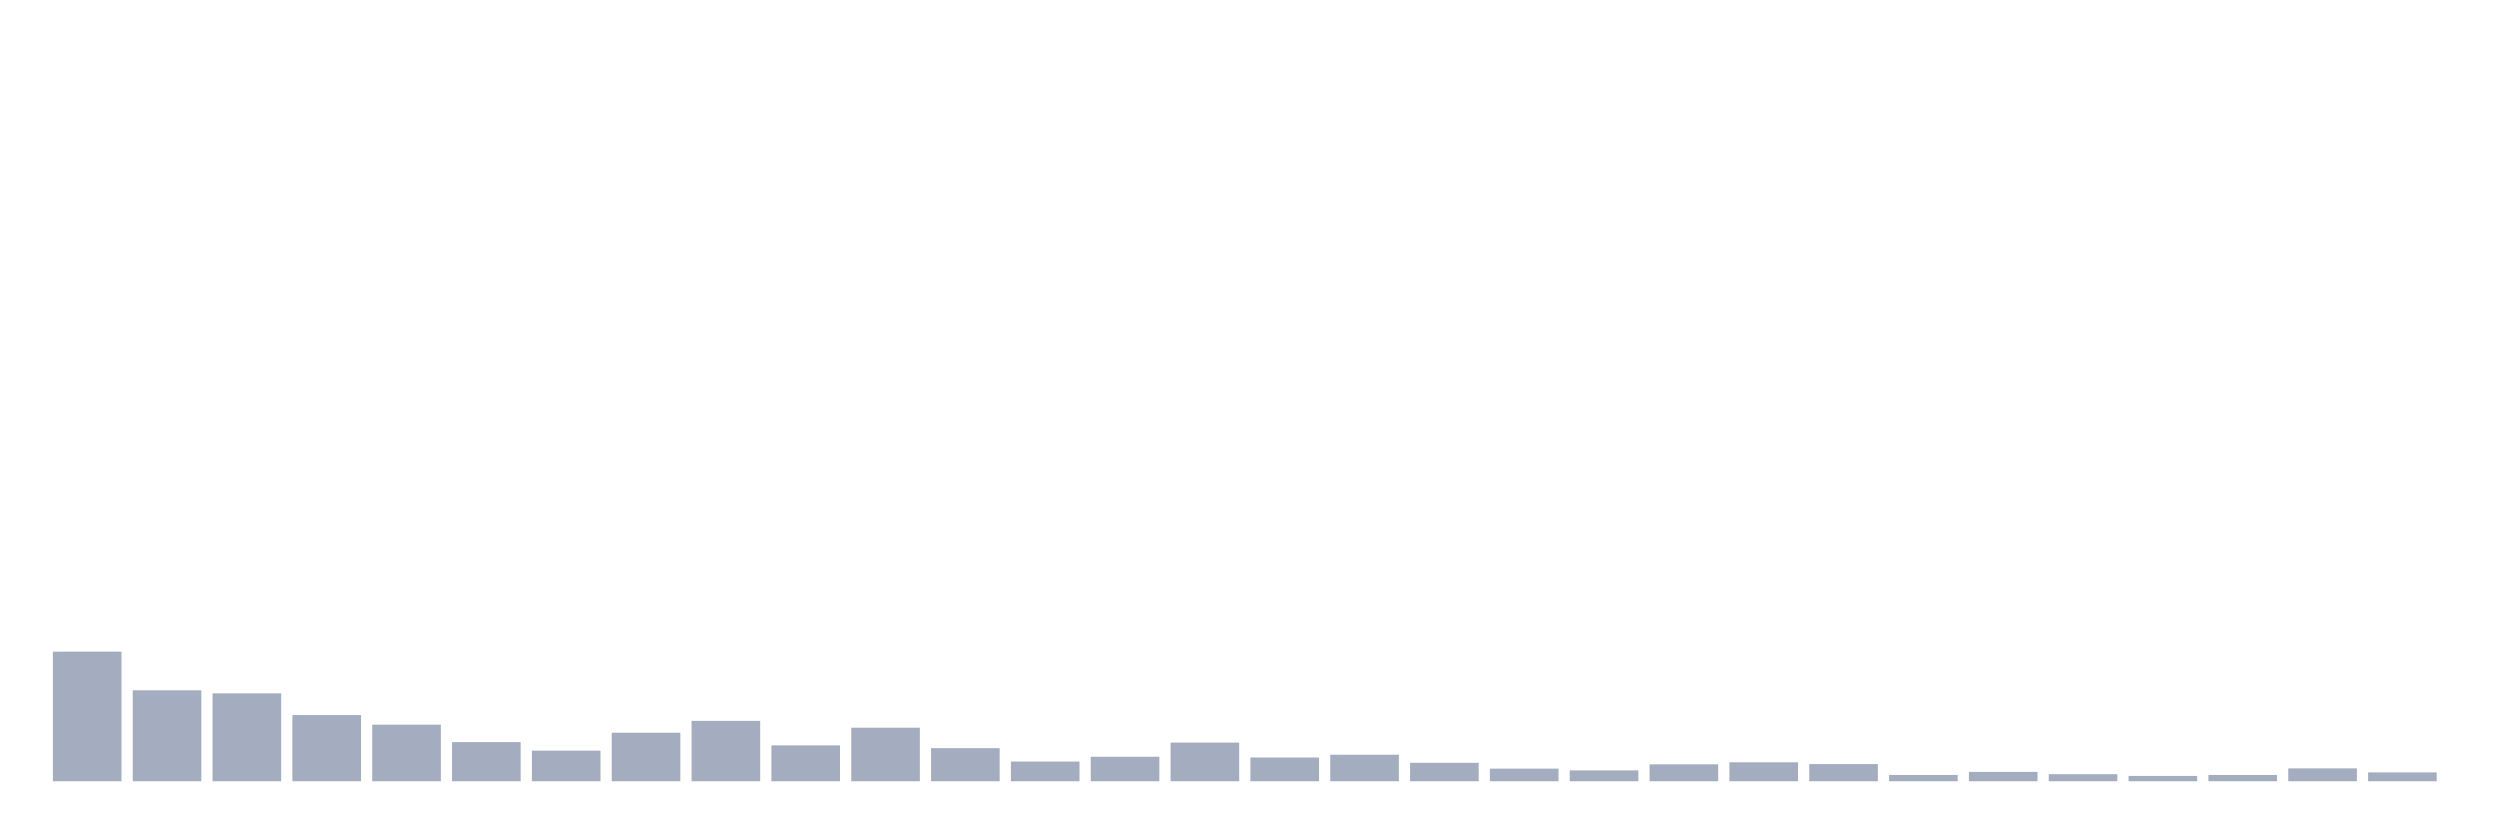 <svg xmlns="http://www.w3.org/2000/svg" viewBox="0 0 480 160"><g transform="translate(10,10)"><rect class="bar" x="0.153" width="13.175" y="115.115" height="24.885" fill="rgb(164,173,192)"></rect><rect class="bar" x="15.482" width="13.175" y="122.537" height="17.463" fill="rgb(164,173,192)"></rect><rect class="bar" x="30.81" width="13.175" y="123.119" height="16.881" fill="rgb(164,173,192)"></rect><rect class="bar" x="46.138" width="13.175" y="127.291" height="12.709" fill="rgb(164,173,192)"></rect><rect class="bar" x="61.466" width="13.175" y="129.134" height="10.866" fill="rgb(164,173,192)"></rect><rect class="bar" x="76.794" width="13.175" y="132.481" height="7.519" fill="rgb(164,173,192)"></rect><rect class="bar" x="92.123" width="13.175" y="134.13" height="5.87" fill="rgb(164,173,192)"></rect><rect class="bar" x="107.451" width="13.175" y="130.686" height="9.314" fill="rgb(164,173,192)"></rect><rect class="bar" x="122.779" width="13.175" y="128.407" height="11.593" fill="rgb(164,173,192)"></rect><rect class="bar" x="138.107" width="13.175" y="133.112" height="6.888" fill="rgb(164,173,192)"></rect><rect class="bar" x="153.436" width="13.175" y="129.716" height="10.284" fill="rgb(164,173,192)"></rect><rect class="bar" x="168.764" width="13.175" y="133.645" height="6.355" fill="rgb(164,173,192)"></rect><rect class="bar" x="184.092" width="13.175" y="136.216" height="3.784" fill="rgb(164,173,192)"></rect><rect class="bar" x="199.42" width="13.175" y="135.295" height="4.705" fill="rgb(164,173,192)"></rect><rect class="bar" x="214.748" width="13.175" y="132.578" height="7.422" fill="rgb(164,173,192)"></rect><rect class="bar" x="230.077" width="13.175" y="135.44" height="4.56" fill="rgb(164,173,192)"></rect><rect class="bar" x="245.405" width="13.175" y="134.907" height="5.093" fill="rgb(164,173,192)"></rect><rect class="bar" x="260.733" width="13.175" y="136.459" height="3.541" fill="rgb(164,173,192)"></rect><rect class="bar" x="276.061" width="13.175" y="137.575" height="2.425" fill="rgb(164,173,192)"></rect><rect class="bar" x="291.39" width="13.175" y="137.914" height="2.086" fill="rgb(164,173,192)"></rect><rect class="bar" x="306.718" width="13.175" y="136.75" height="3.25" fill="rgb(164,173,192)"></rect><rect class="bar" x="322.046" width="13.175" y="136.362" height="3.638" fill="rgb(164,173,192)"></rect><rect class="bar" x="337.374" width="13.175" y="136.701" height="3.299" fill="rgb(164,173,192)"></rect><rect class="bar" x="352.702" width="13.175" y="138.787" height="1.213" fill="rgb(164,173,192)"></rect><rect class="bar" x="368.031" width="13.175" y="138.205" height="1.795" fill="rgb(164,173,192)"></rect><rect class="bar" x="383.359" width="13.175" y="138.642" height="1.358" fill="rgb(164,173,192)"></rect><rect class="bar" x="398.687" width="13.175" y="138.981" height="1.019" fill="rgb(164,173,192)"></rect><rect class="bar" x="414.015" width="13.175" y="138.787" height="1.213" fill="rgb(164,173,192)"></rect><rect class="bar" x="429.344" width="13.175" y="137.526" height="2.474" fill="rgb(164,173,192)"></rect><rect class="bar" x="444.672" width="13.175" y="138.302" height="1.698" fill="rgb(164,173,192)"></rect></g></svg>